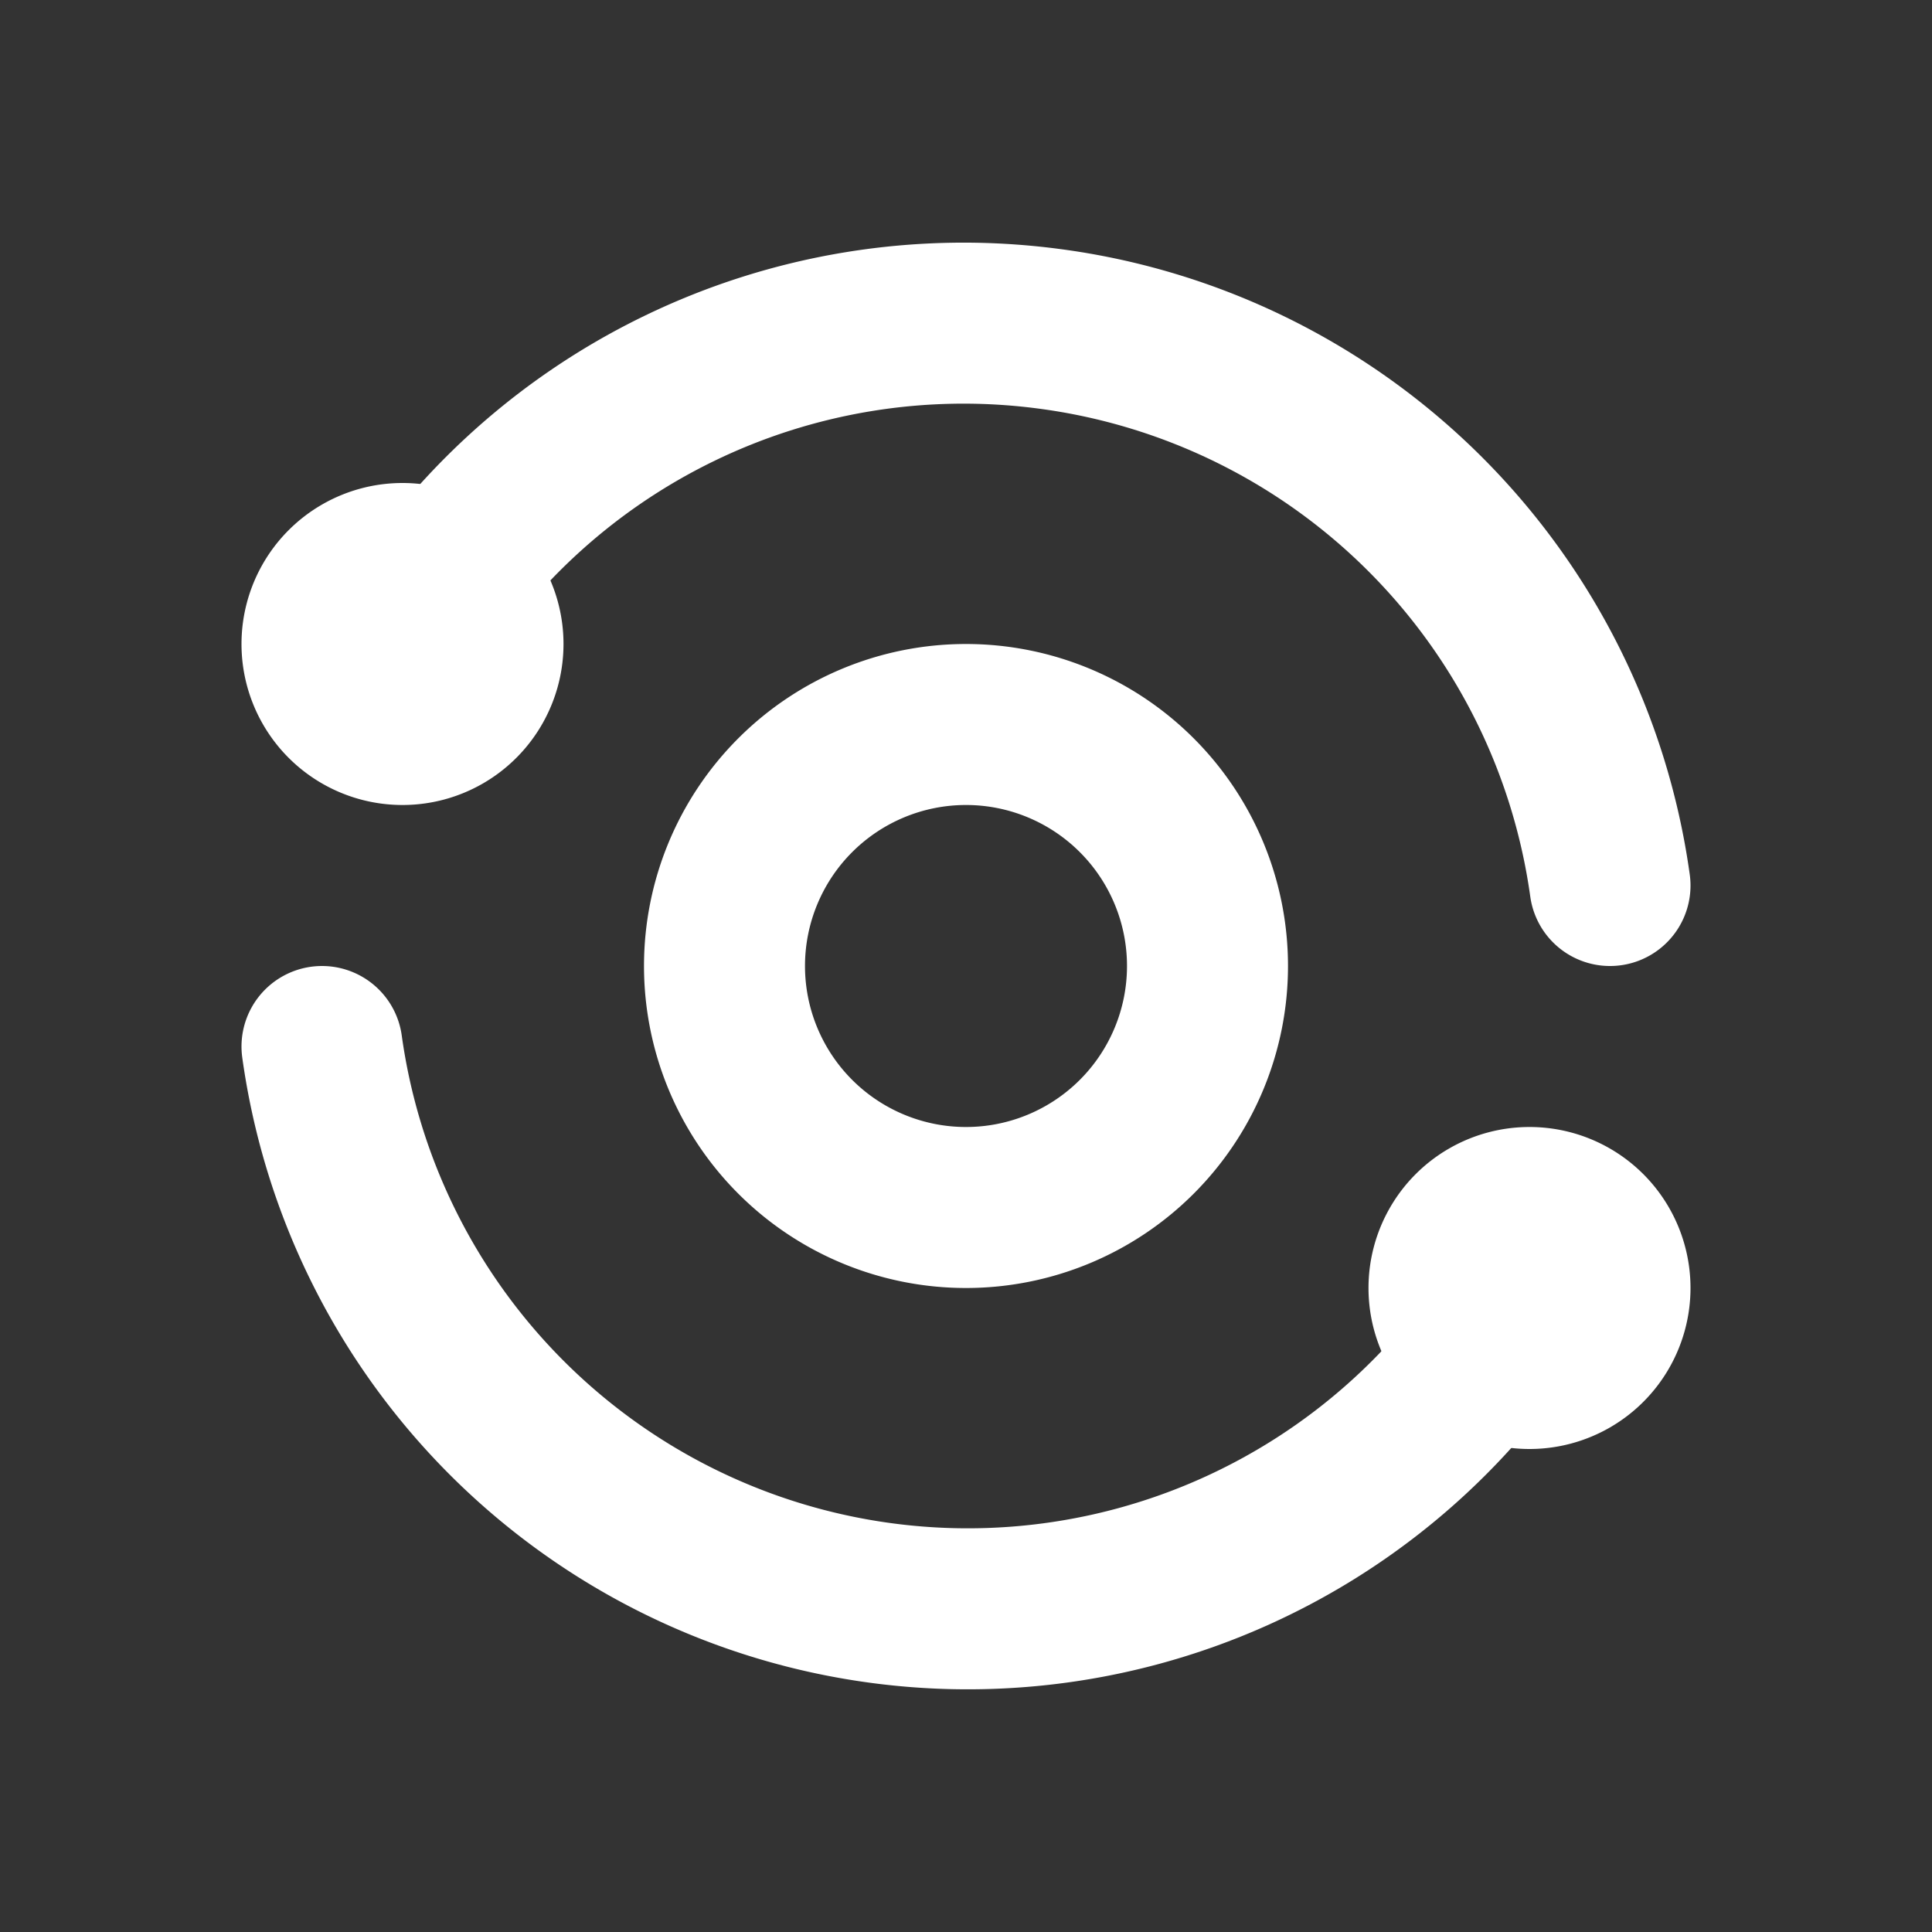 <svg xmlns="http://www.w3.org/2000/svg" width="24" height="24" viewBox="0 0 24 24"><rect x="0" y="0" width="24" height="24" fill="#333333" stroke="none"/><g fill="none" stroke="#ffffff" stroke-linecap="round" stroke-linejoin="round" stroke-width="2"><path d="M20 11a8.1 8.1 0 0 0-6.986-6.918A8.095 8.095 0 0 0 4.995 8M4 13a8.1 8.1 0 0 0 15 3"/><path d="M18 16a1 1 0 1 0 2 0a1 1 0 1 0-2 0M4 8a1 1 0 1 0 2 0a1 1 0 1 0-2 0m5 4a3 3 0 1 0 6 0a3 3 0 1 0-6 0"/></g></svg>